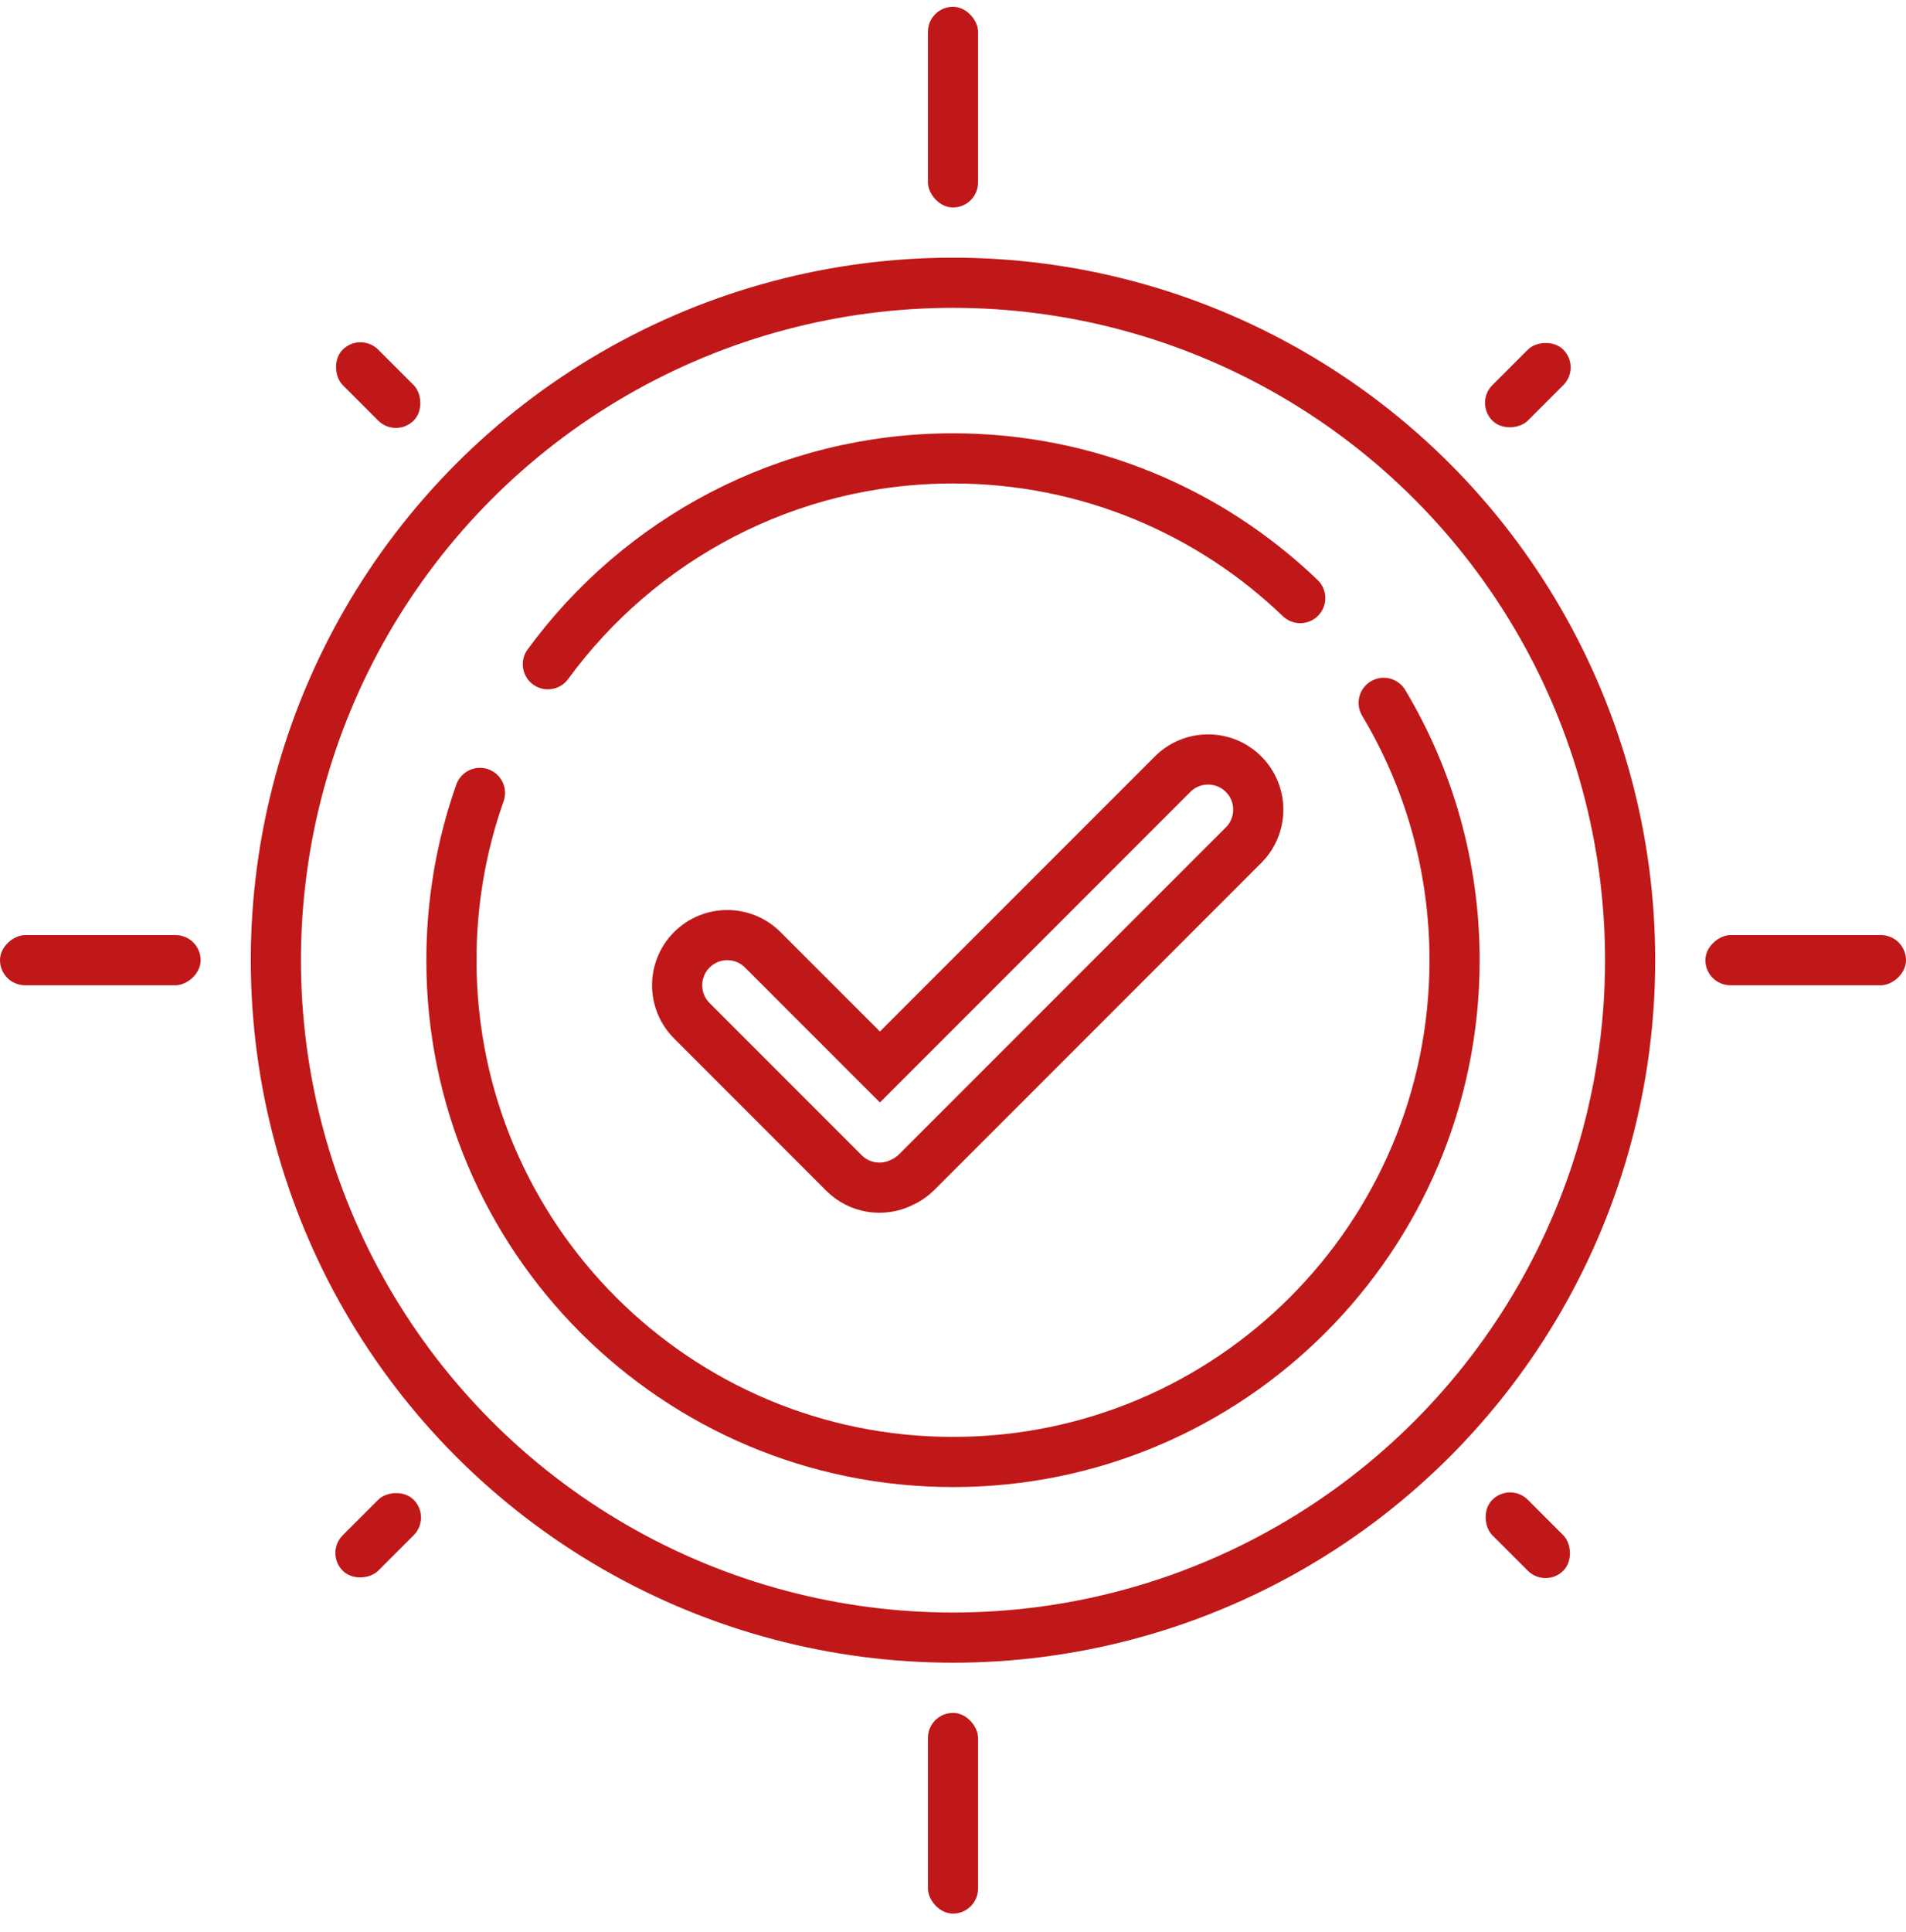 <svg width="76" height="77" viewBox="0 0 76 77" fill="none" xmlns="http://www.w3.org/2000/svg">
<path d="M21.846 26.475C25.485 21.501 31.365 18.27 38 18.27C43.374 18.27 48.253 20.389 51.846 23.838M19.138 31.603C18.401 33.688 18 35.932 18 38.27C18 49.316 26.954 58.27 38 58.27C49.046 58.27 58 49.316 58 38.27C58 34.521 56.968 31.012 55.173 28.014" stroke="#C01818" stroke-width="2" stroke-linecap="round" stroke-linejoin="round"/>
<circle cx="38" cy="38.27" r="27" stroke="#C01818" stroke-width="2"/>
<rect width="2" height="4" rx="1" transform="matrix(-0.707 0.707 0.707 0.707 14.373 13.228)" fill="#C01818"/>
<rect width="2" height="4" rx="1" transform="matrix(-0.707 0.707 0.707 0.707 60.213 59.069)" fill="#C01818"/>
<rect width="2" height="4" rx="1" transform="matrix(-0.707 -0.707 -0.707 0.707 63.042 14.643)" fill="#C01818"/>
<rect width="2" height="4" rx="1" transform="matrix(-0.707 -0.707 -0.707 0.707 17.201 60.483)" fill="#C01818"/>
<rect x="68" y="39.27" width="2" height="8" rx="1" transform="rotate(-90 68 39.27)" fill="#C01818"/>
<rect y="39.27" width="2" height="8" rx="1" transform="rotate(-90 0 39.27)" fill="#C01818"/>
<rect x="37" y="68.27" width="2" height="8" rx="1" fill="#C01818"/>
<rect x="37" y="0.27" width="2" height="8" rx="1" fill="#C01818"/>
<path d="M49.586 30.856C48.805 30.075 47.538 30.075 46.757 30.856L35.086 42.527L30.414 37.856C29.633 37.075 28.367 37.075 27.586 37.856C26.805 38.637 26.805 39.903 27.586 40.684L33.653 46.752C34.274 47.372 35.199 47.499 35.944 47.135C36.165 47.038 36.371 46.899 36.55 46.72L49.586 33.684C50.367 32.903 50.367 31.637 49.586 30.856Z" stroke="#C01818" stroke-width="2"/>
</svg>
